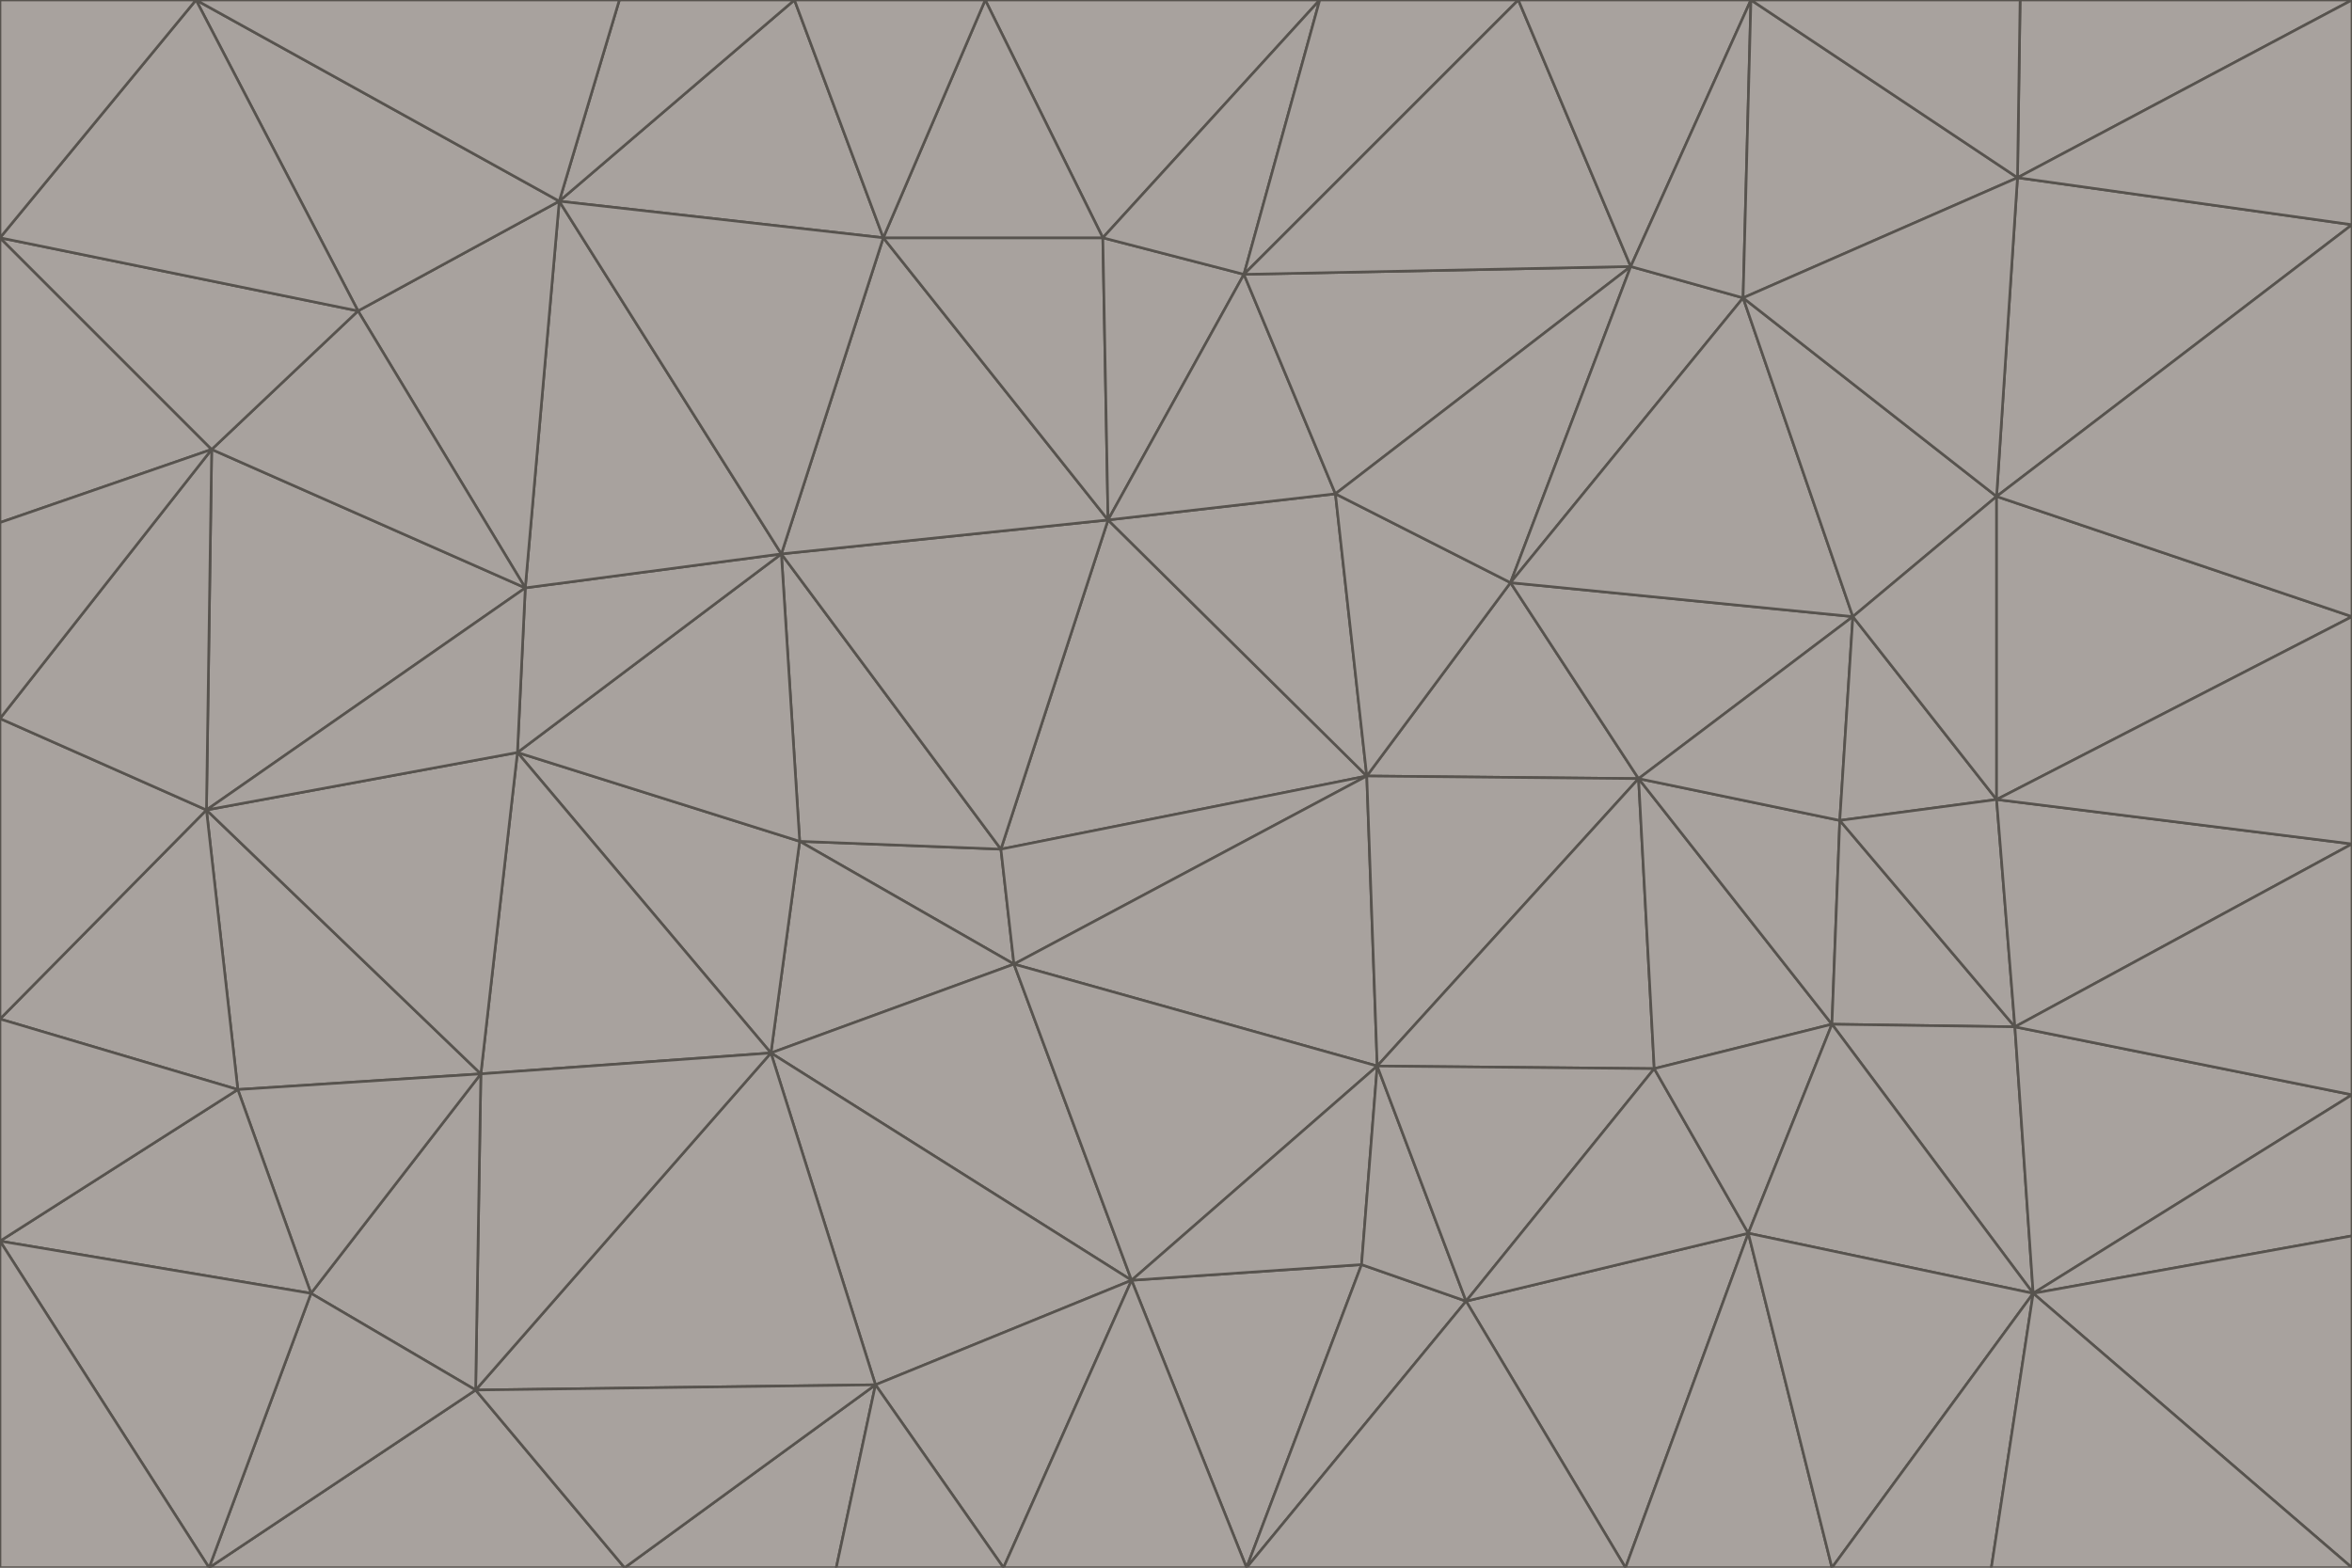 <svg id="visual" viewBox="0 0 900 600" width="900" height="600" xmlns="http://www.w3.org/2000/svg" xmlns:xlink="http://www.w3.org/1999/xlink" version="1.1"><g stroke-width="1" stroke-linejoin="bevel"><path d="M383 325L306 322L388 369Z" fill="#a8a29e" stroke="#57534e"></path><path d="M306 322L295 403L388 369Z" fill="#a8a29e" stroke="#57534e"></path><path d="M383 325L299 212L306 322Z" fill="#a8a29e" stroke="#57534e"></path><path d="M306 322L198 288L295 403Z" fill="#a8a29e" stroke="#57534e"></path><path d="M299 212L198 288L306 322Z" fill="#a8a29e" stroke="#57534e"></path><path d="M295 403L433 490L388 369Z" fill="#a8a29e" stroke="#57534e"></path><path d="M523 297L424 199L383 325Z" fill="#a8a29e" stroke="#57534e"></path><path d="M198 288L184 411L295 403Z" fill="#a8a29e" stroke="#57534e"></path><path d="M295 403L335 530L433 490Z" fill="#a8a29e" stroke="#57534e"></path><path d="M523 297L383 325L388 369Z" fill="#a8a29e" stroke="#57534e"></path><path d="M383 325L424 199L299 212Z" fill="#a8a29e" stroke="#57534e"></path><path d="M182 532L335 530L295 403Z" fill="#a8a29e" stroke="#57534e"></path><path d="M527 408L523 297L388 369Z" fill="#a8a29e" stroke="#57534e"></path><path d="M299 212L201 225L198 288Z" fill="#a8a29e" stroke="#57534e"></path><path d="M79 310L91 417L184 411Z" fill="#a8a29e" stroke="#57534e"></path><path d="M433 490L527 408L388 369Z" fill="#a8a29e" stroke="#57534e"></path><path d="M477 600L521 484L433 490Z" fill="#a8a29e" stroke="#57534e"></path><path d="M433 490L521 484L527 408Z" fill="#a8a29e" stroke="#57534e"></path><path d="M523 297L511 189L424 199Z" fill="#a8a29e" stroke="#57534e"></path><path d="M424 199L338 91L299 212Z" fill="#a8a29e" stroke="#57534e"></path><path d="M184 411L182 532L295 403Z" fill="#a8a29e" stroke="#57534e"></path><path d="M239 600L320 600L335 530Z" fill="#a8a29e" stroke="#57534e"></path><path d="M335 530L384 600L433 490Z" fill="#a8a29e" stroke="#57534e"></path><path d="M320 600L384 600L335 530Z" fill="#a8a29e" stroke="#57534e"></path><path d="M79 310L184 411L198 288Z" fill="#a8a29e" stroke="#57534e"></path><path d="M184 411L119 495L182 532Z" fill="#a8a29e" stroke="#57534e"></path><path d="M422 91L338 91L424 199Z" fill="#a8a29e" stroke="#57534e"></path><path d="M299 212L214 77L201 225Z" fill="#a8a29e" stroke="#57534e"></path><path d="M477 600L561 498L521 484Z" fill="#a8a29e" stroke="#57534e"></path><path d="M521 484L561 498L527 408Z" fill="#a8a29e" stroke="#57534e"></path><path d="M627 298L578 223L523 297Z" fill="#a8a29e" stroke="#57534e"></path><path d="M523 297L578 223L511 189Z" fill="#a8a29e" stroke="#57534e"></path><path d="M91 417L119 495L184 411Z" fill="#a8a29e" stroke="#57534e"></path><path d="M627 298L523 297L527 408Z" fill="#a8a29e" stroke="#57534e"></path><path d="M476 105L422 91L424 199Z" fill="#a8a29e" stroke="#57534e"></path><path d="M81 172L79 310L201 225Z" fill="#a8a29e" stroke="#57534e"></path><path d="M201 225L79 310L198 288Z" fill="#a8a29e" stroke="#57534e"></path><path d="M80 600L239 600L182 532Z" fill="#a8a29e" stroke="#57534e"></path><path d="M182 532L239 600L335 530Z" fill="#a8a29e" stroke="#57534e"></path><path d="M476 105L424 199L511 189Z" fill="#a8a29e" stroke="#57534e"></path><path d="M624 102L476 105L511 189Z" fill="#a8a29e" stroke="#57534e"></path><path d="M384 600L477 600L433 490Z" fill="#a8a29e" stroke="#57534e"></path><path d="M633 409L627 298L527 408Z" fill="#a8a29e" stroke="#57534e"></path><path d="M561 498L633 409L527 408Z" fill="#a8a29e" stroke="#57534e"></path><path d="M304 0L214 77L338 91Z" fill="#a8a29e" stroke="#57534e"></path><path d="M338 91L214 77L299 212Z" fill="#a8a29e" stroke="#57534e"></path><path d="M214 77L137 119L201 225Z" fill="#a8a29e" stroke="#57534e"></path><path d="M137 119L81 172L201 225Z" fill="#a8a29e" stroke="#57534e"></path><path d="M91 417L0 475L119 495Z" fill="#a8a29e" stroke="#57534e"></path><path d="M79 310L0 390L91 417Z" fill="#a8a29e" stroke="#57534e"></path><path d="M0 275L0 390L79 310Z" fill="#a8a29e" stroke="#57534e"></path><path d="M622 600L669 472L561 498Z" fill="#a8a29e" stroke="#57534e"></path><path d="M561 498L669 472L633 409Z" fill="#a8a29e" stroke="#57534e"></path><path d="M633 409L701 392L627 298Z" fill="#a8a29e" stroke="#57534e"></path><path d="M81 172L0 275L79 310Z" fill="#a8a29e" stroke="#57534e"></path><path d="M505 0L377 0L422 91Z" fill="#a8a29e" stroke="#57534e"></path><path d="M422 91L377 0L338 91Z" fill="#a8a29e" stroke="#57534e"></path><path d="M377 0L304 0L338 91Z" fill="#a8a29e" stroke="#57534e"></path><path d="M214 77L75 0L137 119Z" fill="#a8a29e" stroke="#57534e"></path><path d="M669 472L701 392L633 409Z" fill="#a8a29e" stroke="#57534e"></path><path d="M627 298L709 236L578 223Z" fill="#a8a29e" stroke="#57534e"></path><path d="M119 495L80 600L182 532Z" fill="#a8a29e" stroke="#57534e"></path><path d="M0 475L80 600L119 495Z" fill="#a8a29e" stroke="#57534e"></path><path d="M701 392L704 314L627 298Z" fill="#a8a29e" stroke="#57534e"></path><path d="M578 223L624 102L511 189Z" fill="#a8a29e" stroke="#57534e"></path><path d="M476 105L505 0L422 91Z" fill="#a8a29e" stroke="#57534e"></path><path d="M0 390L0 475L91 417Z" fill="#a8a29e" stroke="#57534e"></path><path d="M304 0L237 0L214 77Z" fill="#a8a29e" stroke="#57534e"></path><path d="M0 91L0 200L81 172Z" fill="#a8a29e" stroke="#57534e"></path><path d="M477 600L622 600L561 498Z" fill="#a8a29e" stroke="#57534e"></path><path d="M771 393L704 314L701 392Z" fill="#a8a29e" stroke="#57534e"></path><path d="M0 91L81 172L137 119Z" fill="#a8a29e" stroke="#57534e"></path><path d="M81 172L0 200L0 275Z" fill="#a8a29e" stroke="#57534e"></path><path d="M667 114L624 102L578 223Z" fill="#a8a29e" stroke="#57534e"></path><path d="M704 314L709 236L627 298Z" fill="#a8a29e" stroke="#57534e"></path><path d="M764 306L709 236L704 314Z" fill="#a8a29e" stroke="#57534e"></path><path d="M581 0L505 0L476 105Z" fill="#a8a29e" stroke="#57534e"></path><path d="M709 236L667 114L578 223Z" fill="#a8a29e" stroke="#57534e"></path><path d="M624 102L581 0L476 105Z" fill="#a8a29e" stroke="#57534e"></path><path d="M771 393L701 392L778 495Z" fill="#a8a29e" stroke="#57534e"></path><path d="M771 393L764 306L704 314Z" fill="#a8a29e" stroke="#57534e"></path><path d="M709 236L764 190L667 114Z" fill="#a8a29e" stroke="#57534e"></path><path d="M0 475L0 600L80 600Z" fill="#a8a29e" stroke="#57534e"></path><path d="M670 0L581 0L624 102Z" fill="#a8a29e" stroke="#57534e"></path><path d="M778 495L701 392L669 472Z" fill="#a8a29e" stroke="#57534e"></path><path d="M75 0L0 91L137 119Z" fill="#a8a29e" stroke="#57534e"></path><path d="M622 600L701 600L669 472Z" fill="#a8a29e" stroke="#57534e"></path><path d="M237 0L75 0L214 77Z" fill="#a8a29e" stroke="#57534e"></path><path d="M764 306L764 190L709 236Z" fill="#a8a29e" stroke="#57534e"></path><path d="M667 114L670 0L624 102Z" fill="#a8a29e" stroke="#57534e"></path><path d="M900 236L764 190L764 306Z" fill="#a8a29e" stroke="#57534e"></path><path d="M701 600L778 495L669 472Z" fill="#a8a29e" stroke="#57534e"></path><path d="M900 86L772 68L764 190Z" fill="#a8a29e" stroke="#57534e"></path><path d="M772 68L670 0L667 114Z" fill="#a8a29e" stroke="#57534e"></path><path d="M701 600L762 600L778 495Z" fill="#a8a29e" stroke="#57534e"></path><path d="M75 0L0 0L0 91Z" fill="#a8a29e" stroke="#57534e"></path><path d="M900 323L764 306L771 393Z" fill="#a8a29e" stroke="#57534e"></path><path d="M764 190L772 68L667 114Z" fill="#a8a29e" stroke="#57534e"></path><path d="M900 0L773 0L772 68Z" fill="#a8a29e" stroke="#57534e"></path><path d="M772 68L773 0L670 0Z" fill="#a8a29e" stroke="#57534e"></path><path d="M900 419L771 393L778 495Z" fill="#a8a29e" stroke="#57534e"></path><path d="M900 419L900 323L771 393Z" fill="#a8a29e" stroke="#57534e"></path><path d="M900 473L900 419L778 495Z" fill="#a8a29e" stroke="#57534e"></path><path d="M900 323L900 236L764 306Z" fill="#a8a29e" stroke="#57534e"></path><path d="M900 600L900 473L778 495Z" fill="#a8a29e" stroke="#57534e"></path><path d="M762 600L900 600L778 495Z" fill="#a8a29e" stroke="#57534e"></path><path d="M900 236L900 86L764 190Z" fill="#a8a29e" stroke="#57534e"></path><path d="M900 86L900 0L772 68Z" fill="#a8a29e" stroke="#57534e"></path></g></svg>